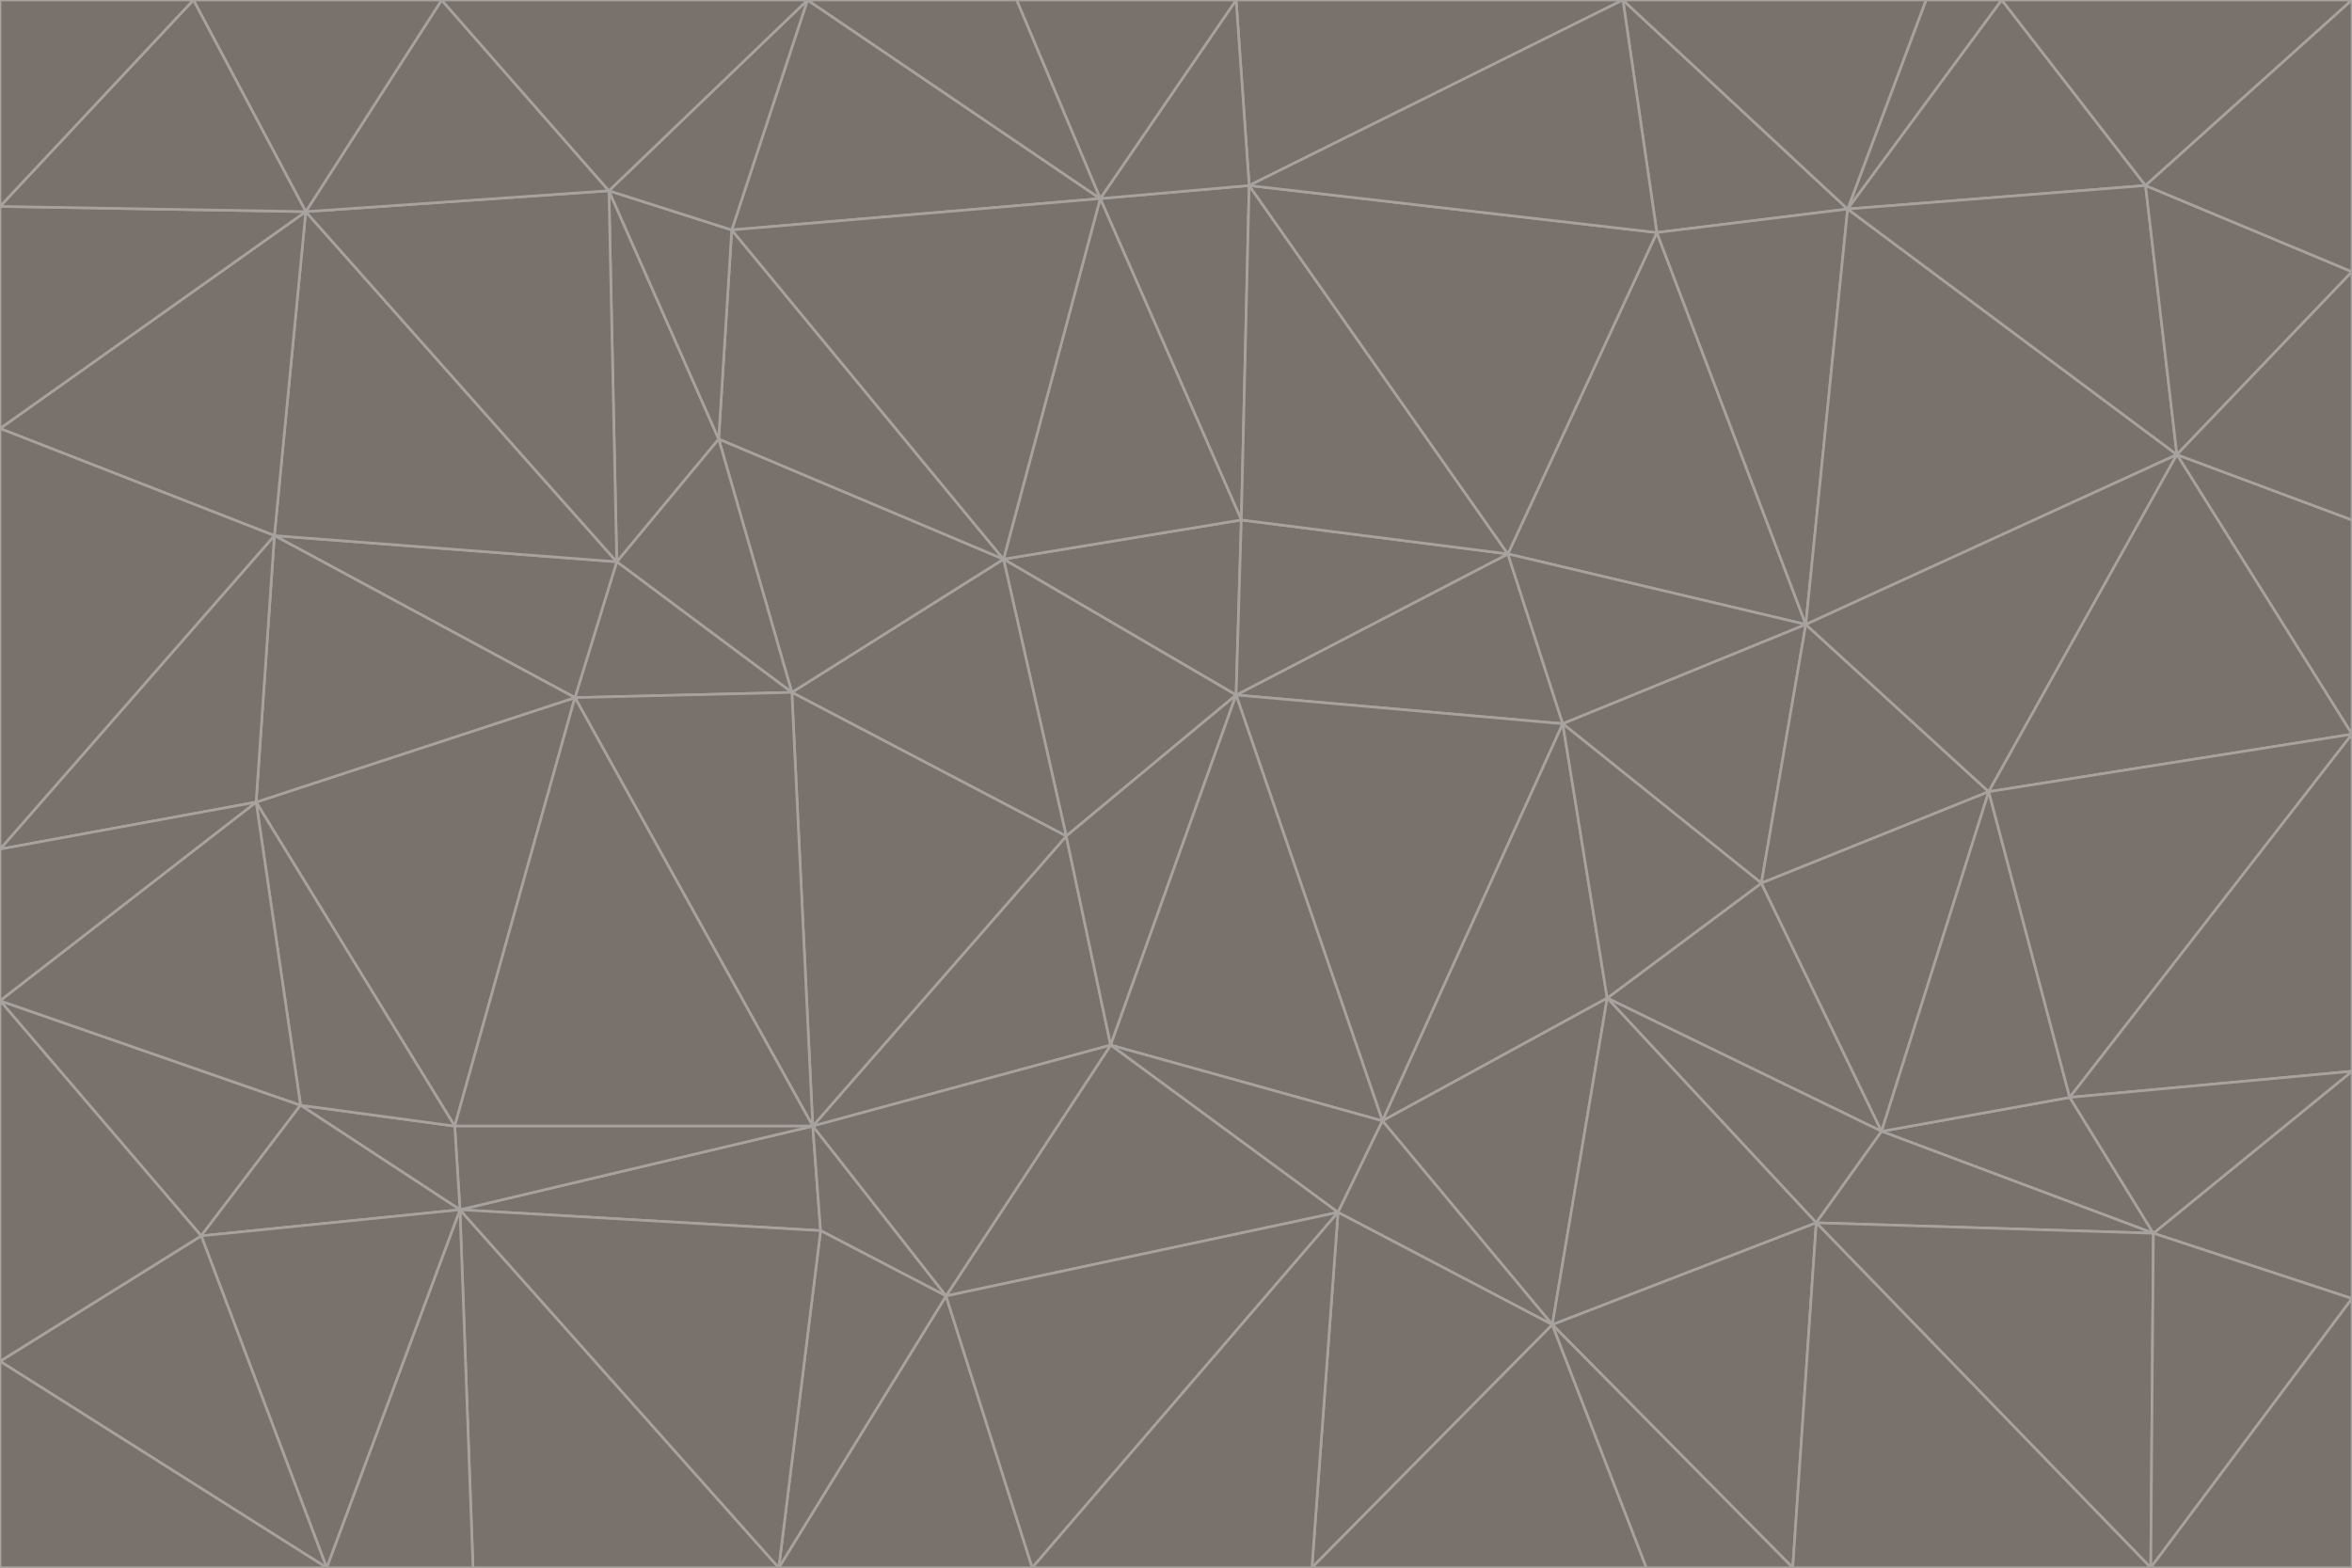 <svg id="visual" viewBox="0 0 900 600" width="900" height="600" xmlns="http://www.w3.org/2000/svg" xmlns:xlink="http://www.w3.org/1999/xlink" version="1.1"><g stroke-width="1" stroke-linejoin="bevel"><path d="M473 266L475 199L384 214Z" fill="#78716c" stroke="#a8a29e"></path><path d="M384 214L408 320L473 266Z" fill="#78716c" stroke="#a8a29e"></path><path d="M384 214L303 265L408 320Z" fill="#78716c" stroke="#a8a29e"></path><path d="M598 277L577 212L473 266Z" fill="#78716c" stroke="#a8a29e"></path><path d="M473 266L577 212L475 199Z" fill="#78716c" stroke="#a8a29e"></path><path d="M478 71L421 76L475 199Z" fill="#78716c" stroke="#a8a29e"></path><path d="M475 199L421 76L384 214Z" fill="#78716c" stroke="#a8a29e"></path><path d="M384 214L275 168L303 265Z" fill="#78716c" stroke="#a8a29e"></path><path d="M577 212L478 71L475 199Z" fill="#78716c" stroke="#a8a29e"></path><path d="M311 431L425 400L408 320Z" fill="#78716c" stroke="#a8a29e"></path><path d="M408 320L425 400L473 266Z" fill="#78716c" stroke="#a8a29e"></path><path d="M529 429L598 277L473 266Z" fill="#78716c" stroke="#a8a29e"></path><path d="M280 88L275 168L384 214Z" fill="#78716c" stroke="#a8a29e"></path><path d="M275 168L236 215L303 265Z" fill="#78716c" stroke="#a8a29e"></path><path d="M303 265L311 431L408 320Z" fill="#78716c" stroke="#a8a29e"></path><path d="M309 0L280 88L421 76Z" fill="#78716c" stroke="#a8a29e"></path><path d="M421 76L280 88L384 214Z" fill="#78716c" stroke="#a8a29e"></path><path d="M275 168L233 73L236 215Z" fill="#78716c" stroke="#a8a29e"></path><path d="M236 215L220 267L303 265Z" fill="#78716c" stroke="#a8a29e"></path><path d="M425 400L529 429L473 266Z" fill="#78716c" stroke="#a8a29e"></path><path d="M220 267L311 431L303 265Z" fill="#78716c" stroke="#a8a29e"></path><path d="M425 400L512 464L529 429Z" fill="#78716c" stroke="#a8a29e"></path><path d="M621 0L473 0L478 71Z" fill="#78716c" stroke="#a8a29e"></path><path d="M478 71L473 0L421 76Z" fill="#78716c" stroke="#a8a29e"></path><path d="M473 0L389 0L421 76Z" fill="#78716c" stroke="#a8a29e"></path><path d="M529 429L615 382L598 277Z" fill="#78716c" stroke="#a8a29e"></path><path d="M362 496L512 464L425 400Z" fill="#78716c" stroke="#a8a29e"></path><path d="M529 429L594 507L615 382Z" fill="#78716c" stroke="#a8a29e"></path><path d="M691 239L634 89L577 212Z" fill="#78716c" stroke="#a8a29e"></path><path d="M577 212L634 89L478 71Z" fill="#78716c" stroke="#a8a29e"></path><path d="M691 239L577 212L598 277Z" fill="#78716c" stroke="#a8a29e"></path><path d="M280 88L233 73L275 168Z" fill="#78716c" stroke="#a8a29e"></path><path d="M236 215L105 205L220 267Z" fill="#78716c" stroke="#a8a29e"></path><path d="M309 0L233 73L280 88Z" fill="#78716c" stroke="#a8a29e"></path><path d="M674 338L691 239L598 277Z" fill="#78716c" stroke="#a8a29e"></path><path d="M389 0L309 0L421 76Z" fill="#78716c" stroke="#a8a29e"></path><path d="M720 433L674 338L615 382Z" fill="#78716c" stroke="#a8a29e"></path><path d="M615 382L674 338L598 277Z" fill="#78716c" stroke="#a8a29e"></path><path d="M176 463L314 471L311 431Z" fill="#78716c" stroke="#a8a29e"></path><path d="M311 431L362 496L425 400Z" fill="#78716c" stroke="#a8a29e"></path><path d="M314 471L362 496L311 431Z" fill="#78716c" stroke="#a8a29e"></path><path d="M707 80L621 0L634 89Z" fill="#78716c" stroke="#a8a29e"></path><path d="M634 89L621 0L478 71Z" fill="#78716c" stroke="#a8a29e"></path><path d="M691 239L707 80L634 89Z" fill="#78716c" stroke="#a8a29e"></path><path d="M512 464L594 507L529 429Z" fill="#78716c" stroke="#a8a29e"></path><path d="M502 600L594 507L512 464Z" fill="#78716c" stroke="#a8a29e"></path><path d="M98 307L174 431L220 267Z" fill="#78716c" stroke="#a8a29e"></path><path d="M220 267L174 431L311 431Z" fill="#78716c" stroke="#a8a29e"></path><path d="M298 600L395 600L362 496Z" fill="#78716c" stroke="#a8a29e"></path><path d="M117 81L105 205L236 215Z" fill="#78716c" stroke="#a8a29e"></path><path d="M674 338L761 303L691 239Z" fill="#78716c" stroke="#a8a29e"></path><path d="M691 239L833 174L707 80Z" fill="#78716c" stroke="#a8a29e"></path><path d="M720 433L761 303L674 338Z" fill="#78716c" stroke="#a8a29e"></path><path d="M105 205L98 307L220 267Z" fill="#78716c" stroke="#a8a29e"></path><path d="M174 431L176 463L311 431Z" fill="#78716c" stroke="#a8a29e"></path><path d="M115 423L176 463L174 431Z" fill="#78716c" stroke="#a8a29e"></path><path d="M695 468L720 433L615 382Z" fill="#78716c" stroke="#a8a29e"></path><path d="M233 73L117 81L236 215Z" fill="#78716c" stroke="#a8a29e"></path><path d="M169 0L117 81L233 73Z" fill="#78716c" stroke="#a8a29e"></path><path d="M309 0L169 0L233 73Z" fill="#78716c" stroke="#a8a29e"></path><path d="M594 507L695 468L615 382Z" fill="#78716c" stroke="#a8a29e"></path><path d="M298 600L362 496L314 471Z" fill="#78716c" stroke="#a8a29e"></path><path d="M362 496L395 600L512 464Z" fill="#78716c" stroke="#a8a29e"></path><path d="M594 507L686 600L695 468Z" fill="#78716c" stroke="#a8a29e"></path><path d="M98 307L115 423L174 431Z" fill="#78716c" stroke="#a8a29e"></path><path d="M395 600L502 600L512 464Z" fill="#78716c" stroke="#a8a29e"></path><path d="M766 0L737 0L707 80Z" fill="#78716c" stroke="#a8a29e"></path><path d="M707 80L737 0L621 0Z" fill="#78716c" stroke="#a8a29e"></path><path d="M181 600L298 600L176 463Z" fill="#78716c" stroke="#a8a29e"></path><path d="M176 463L298 600L314 471Z" fill="#78716c" stroke="#a8a29e"></path><path d="M900 199L833 174L900 281Z" fill="#78716c" stroke="#a8a29e"></path><path d="M761 303L833 174L691 239Z" fill="#78716c" stroke="#a8a29e"></path><path d="M821 71L766 0L707 80Z" fill="#78716c" stroke="#a8a29e"></path><path d="M824 472L792 420L720 433Z" fill="#78716c" stroke="#a8a29e"></path><path d="M720 433L792 420L761 303Z" fill="#78716c" stroke="#a8a29e"></path><path d="M824 472L720 433L695 468Z" fill="#78716c" stroke="#a8a29e"></path><path d="M502 600L630 600L594 507Z" fill="#78716c" stroke="#a8a29e"></path><path d="M833 174L821 71L707 80Z" fill="#78716c" stroke="#a8a29e"></path><path d="M169 0L74 0L117 81Z" fill="#78716c" stroke="#a8a29e"></path><path d="M117 81L0 164L105 205Z" fill="#78716c" stroke="#a8a29e"></path><path d="M105 205L0 325L98 307Z" fill="#78716c" stroke="#a8a29e"></path><path d="M0 383L77 473L115 423Z" fill="#78716c" stroke="#a8a29e"></path><path d="M115 423L77 473L176 463Z" fill="#78716c" stroke="#a8a29e"></path><path d="M0 383L115 423L98 307Z" fill="#78716c" stroke="#a8a29e"></path><path d="M0 79L0 164L117 81Z" fill="#78716c" stroke="#a8a29e"></path><path d="M0 164L0 325L105 205Z" fill="#78716c" stroke="#a8a29e"></path><path d="M630 600L686 600L594 507Z" fill="#78716c" stroke="#a8a29e"></path><path d="M125 600L181 600L176 463Z" fill="#78716c" stroke="#a8a29e"></path><path d="M823 600L824 472L695 468Z" fill="#78716c" stroke="#a8a29e"></path><path d="M900 281L833 174L761 303Z" fill="#78716c" stroke="#a8a29e"></path><path d="M0 325L0 383L98 307Z" fill="#78716c" stroke="#a8a29e"></path><path d="M77 473L125 600L176 463Z" fill="#78716c" stroke="#a8a29e"></path><path d="M74 0L0 79L117 81Z" fill="#78716c" stroke="#a8a29e"></path><path d="M900 281L761 303L792 420Z" fill="#78716c" stroke="#a8a29e"></path><path d="M833 174L900 104L821 71Z" fill="#78716c" stroke="#a8a29e"></path><path d="M900 410L900 281L792 420Z" fill="#78716c" stroke="#a8a29e"></path><path d="M0 521L125 600L77 473Z" fill="#78716c" stroke="#a8a29e"></path><path d="M900 199L900 104L833 174Z" fill="#78716c" stroke="#a8a29e"></path><path d="M821 71L900 0L766 0Z" fill="#78716c" stroke="#a8a29e"></path><path d="M74 0L0 0L0 79Z" fill="#78716c" stroke="#a8a29e"></path><path d="M900 497L900 410L824 472Z" fill="#78716c" stroke="#a8a29e"></path><path d="M824 472L900 410L792 420Z" fill="#78716c" stroke="#a8a29e"></path><path d="M900 104L900 0L821 71Z" fill="#78716c" stroke="#a8a29e"></path><path d="M0 383L0 521L77 473Z" fill="#78716c" stroke="#a8a29e"></path><path d="M686 600L823 600L695 468Z" fill="#78716c" stroke="#a8a29e"></path><path d="M823 600L900 497L824 472Z" fill="#78716c" stroke="#a8a29e"></path><path d="M0 521L0 600L125 600Z" fill="#78716c" stroke="#a8a29e"></path><path d="M823 600L900 600L900 497Z" fill="#78716c" stroke="#a8a29e"></path></g></svg>